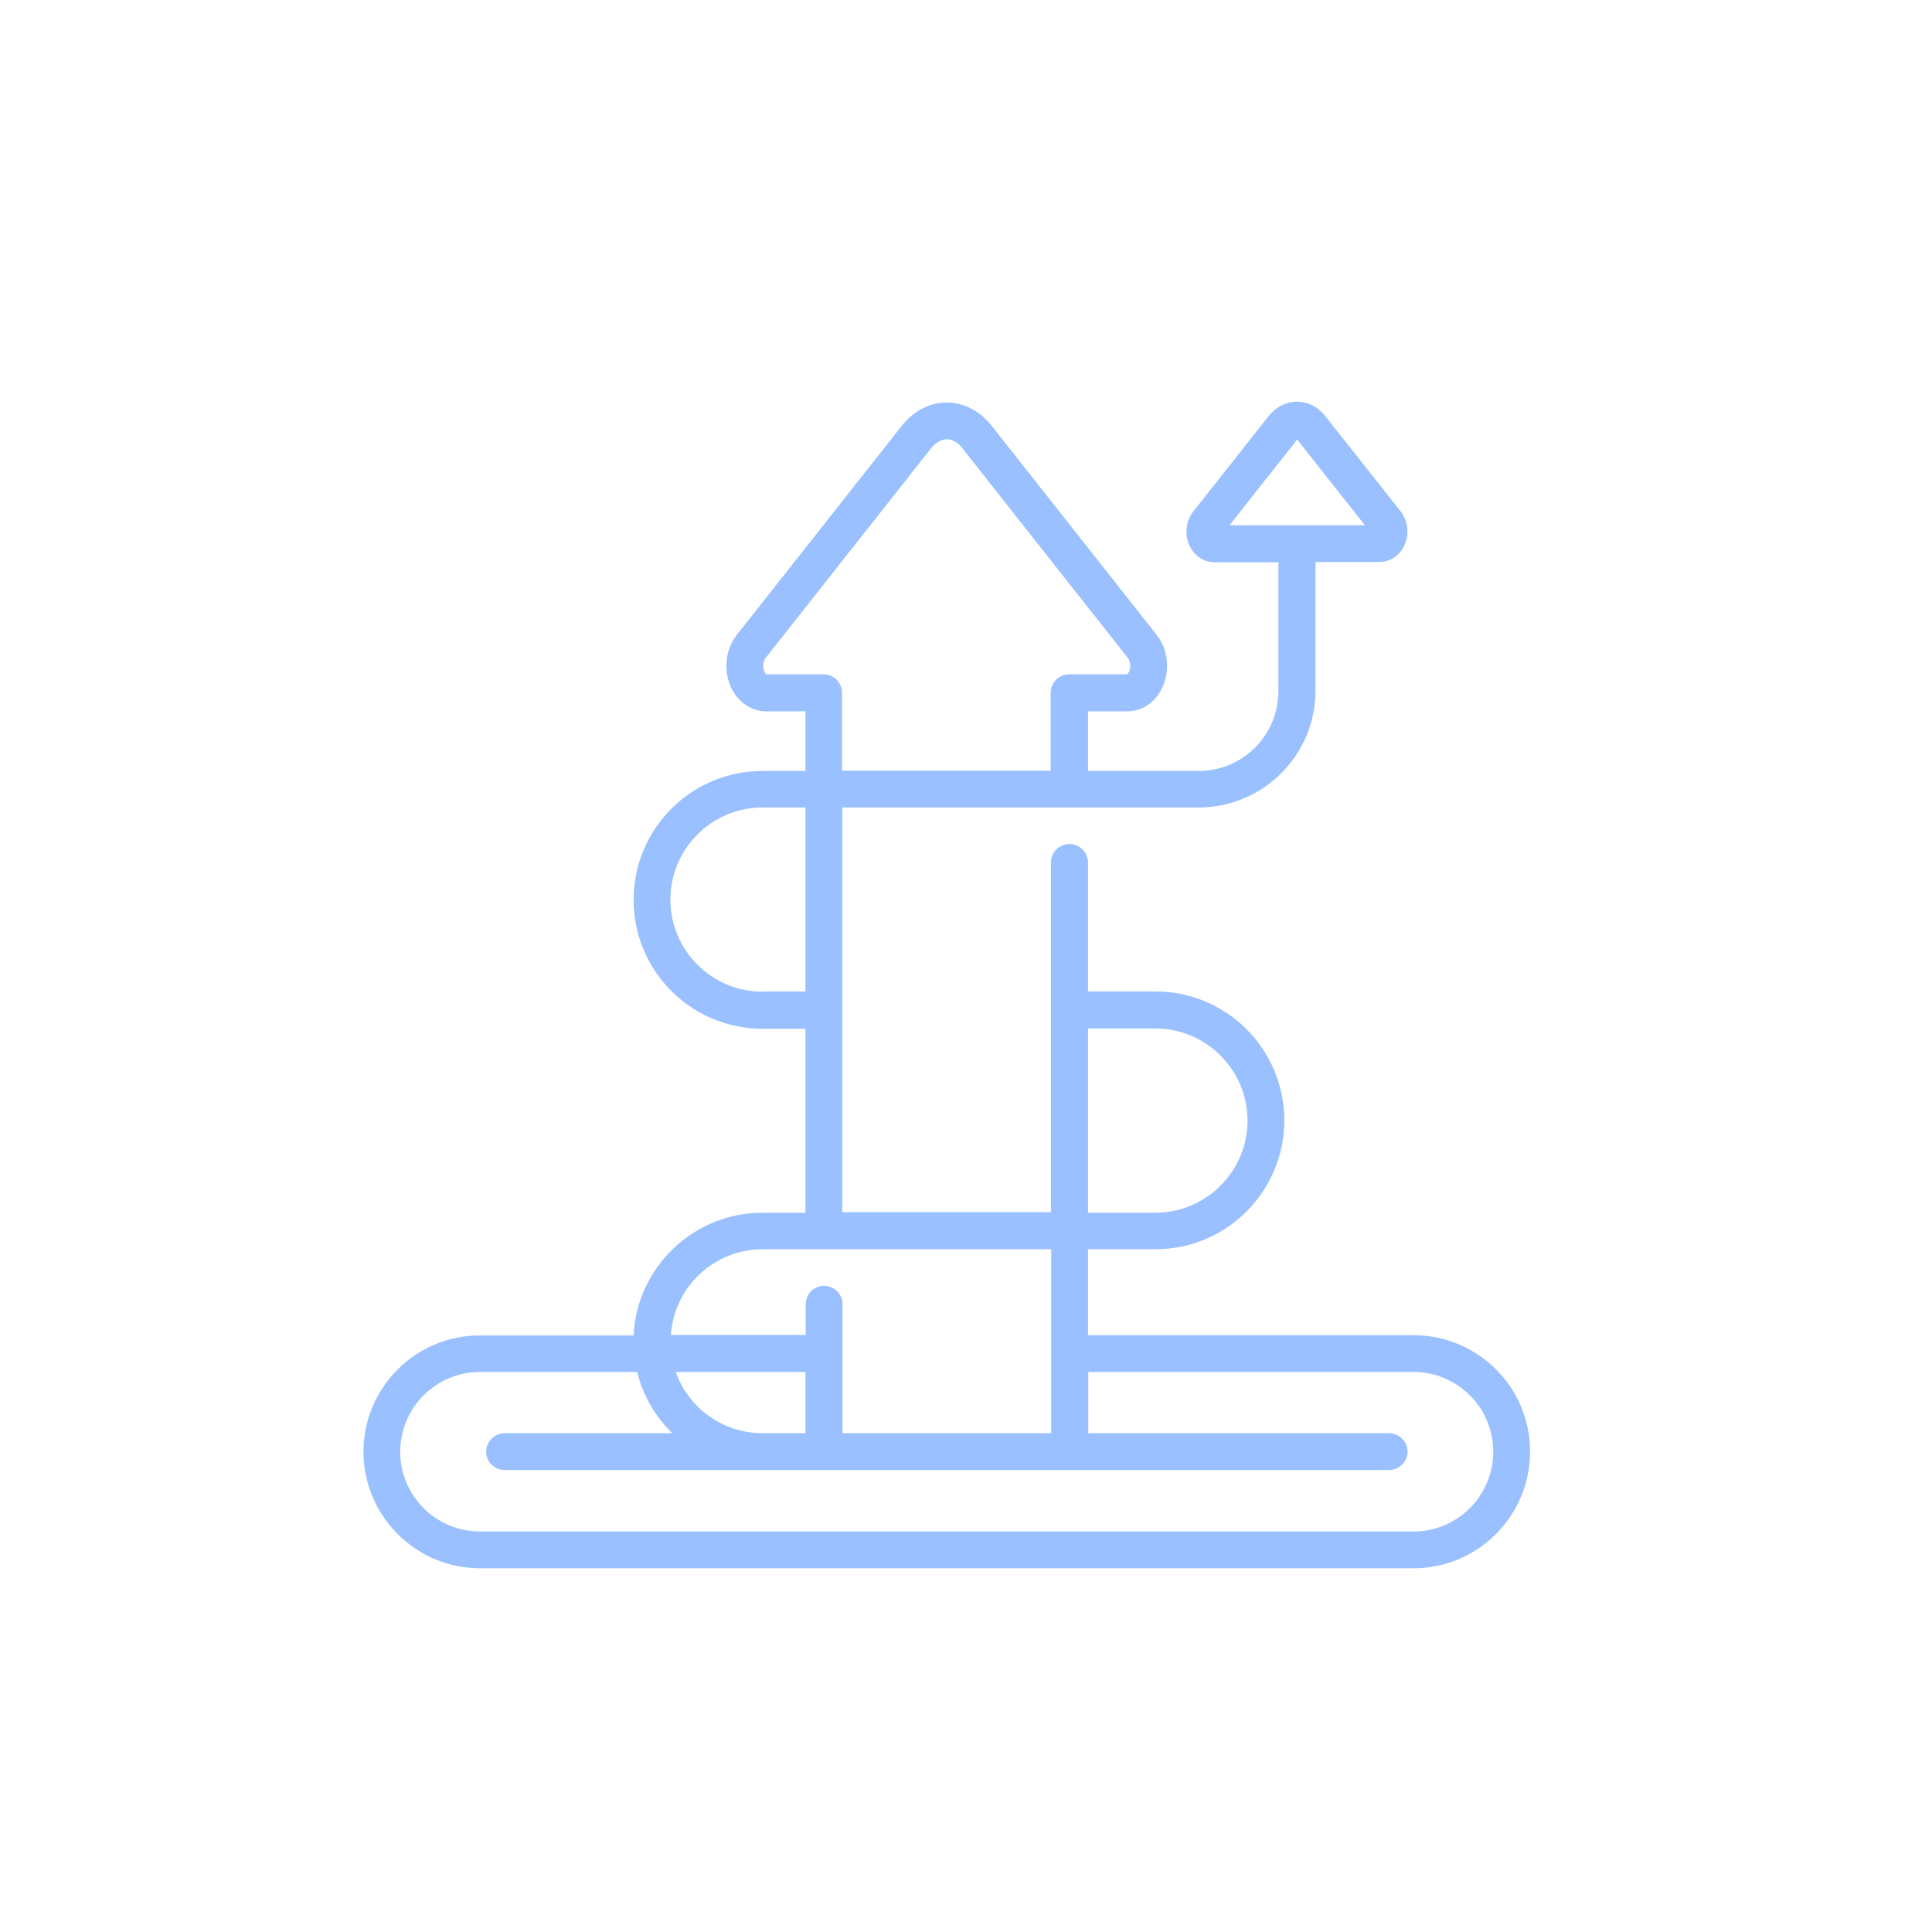 <svg width="101" height="101" viewBox="0 0 101 101" fill="none" xmlns="http://www.w3.org/2000/svg">
<g clip-path="url(#clip0_286_3453)">
<path d="M73.893 69.8H56.878V65.308H60.401C64.122 65.308 67.14 62.289 67.14 58.569C67.14 54.848 64.122 51.83 60.401 51.83H56.878V45.091C56.878 44.558 56.442 44.122 55.909 44.122C55.375 44.122 54.94 44.558 54.94 45.091V63.37H44.032V42.213H62.662C66.031 42.213 68.769 39.475 68.769 36.12V29.381H72.11C72.545 29.381 72.952 29.185 73.219 28.834C73.696 28.23 73.696 27.332 73.219 26.728L69.274 21.744C68.909 21.267 68.362 21 67.8 21C67.238 21 66.705 21.267 66.326 21.744L62.381 26.742C61.904 27.346 61.904 28.244 62.381 28.848C62.662 29.199 63.069 29.395 63.49 29.395H66.831V36.134C66.831 38.437 64.964 40.304 62.662 40.304H56.878V37.187H58.941C59.531 37.187 60.093 36.906 60.486 36.401C61.188 35.502 61.188 34.112 60.486 33.214L51.824 22.235C51.22 21.477 50.377 21.042 49.493 21.042C48.608 21.042 47.766 21.477 47.163 22.235L38.5 33.214C37.798 34.112 37.798 35.502 38.5 36.401C38.893 36.892 39.455 37.187 40.045 37.187H42.108V40.304H39.862C36.142 40.304 33.123 43.322 33.123 47.043C33.123 50.763 36.142 53.781 39.862 53.781H42.108V63.398H39.862C36.254 63.398 33.292 66.248 33.123 69.814H25.093C21.738 69.8 19 72.538 19 75.893C19 79.248 21.738 81.986 25.093 81.986H73.893C77.262 81.986 79.986 79.248 79.986 75.893C80 72.538 77.262 69.8 73.893 69.8ZM56.878 53.767H60.401C63.055 53.767 65.217 55.929 65.217 58.583C65.217 61.236 63.055 63.398 60.401 63.398H56.878V53.767ZM64.276 27.458L67.814 22.98L71.352 27.458H64.276ZM40.059 35.25C40.045 35.25 40.031 35.236 40.017 35.208C39.862 35.011 39.862 34.604 40.017 34.407L48.679 23.429C48.917 23.134 49.212 22.965 49.493 22.965C49.788 22.965 50.083 23.134 50.307 23.429L58.969 34.407C59.124 34.604 59.124 35.011 58.969 35.208C58.941 35.236 58.927 35.25 58.913 35.25H55.895C55.361 35.25 54.926 35.685 54.926 36.218V40.29H44.018V36.218C44.018 35.685 43.583 35.25 43.049 35.25H40.059ZM39.862 51.844C37.209 51.844 35.047 49.682 35.047 47.029C35.047 44.375 37.209 42.213 39.862 42.213H42.108V51.83H39.862V51.844ZM39.862 65.308H54.954V74.924H44.046V68.186C44.046 67.652 43.611 67.217 43.077 67.217C42.544 67.217 42.122 67.652 42.122 68.186V69.786H35.075C35.229 67.301 37.321 65.308 39.862 65.308ZM42.108 71.723V74.924H39.862C37.77 74.924 35.987 73.591 35.328 71.723H42.108ZM73.893 80.063H25.093C22.791 80.063 20.923 78.195 20.923 75.893C20.923 73.591 22.791 71.723 25.093 71.723H33.306C33.615 72.959 34.261 74.068 35.145 74.924H26.385C25.851 74.924 25.416 75.359 25.416 75.893C25.416 76.427 25.851 76.848 26.385 76.848H72.615C73.149 76.848 73.584 76.412 73.584 75.893C73.584 75.359 73.149 74.924 72.615 74.924H56.892V71.723H73.893C76.195 71.723 78.063 73.591 78.063 75.893C78.063 78.195 76.195 80.063 73.893 80.063Z" fill="#9AC0FF"/>
</g>
<defs>
<clipPath id="clip0_286_3453">
<rect width="61" height="61" fill="white" transform="translate(19 21)"/>
</clipPath>
</defs>
</svg>
